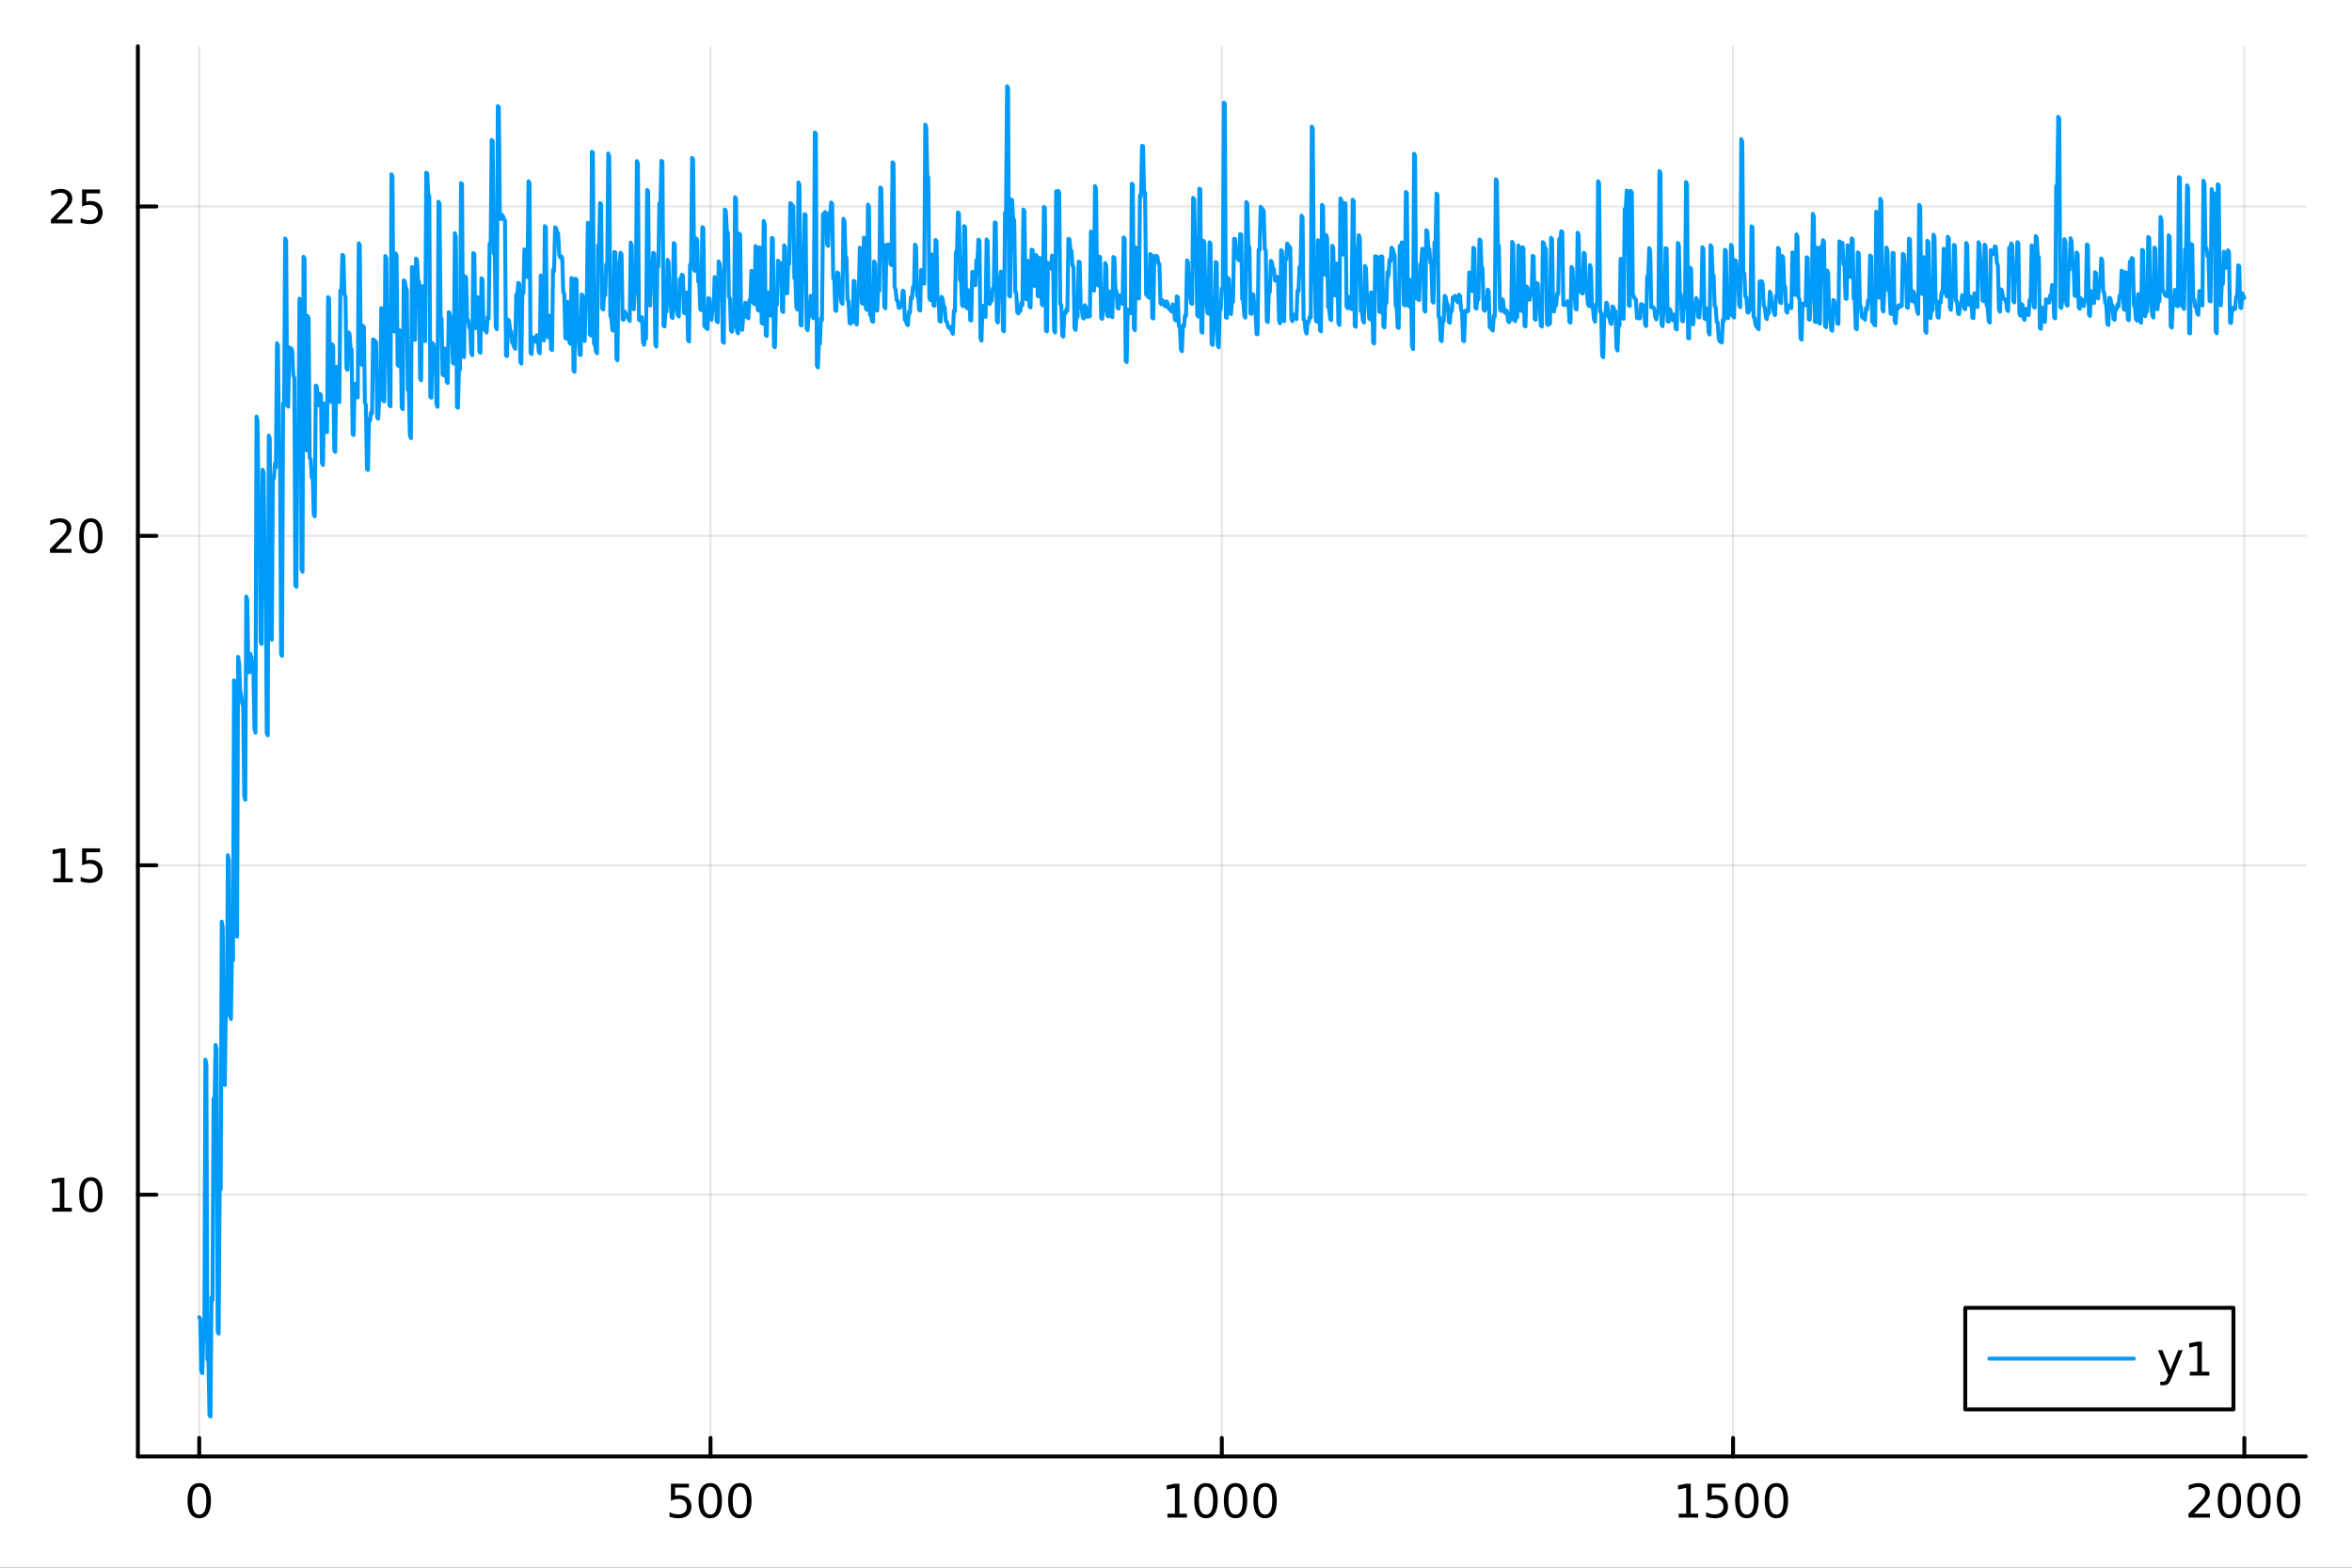 <?xml version="1.0" encoding="utf-8"?>
<svg xmlns="http://www.w3.org/2000/svg" xmlns:xlink="http://www.w3.org/1999/xlink" width="600" height="400" viewBox="0 0 2400 1600">
<rect x="0" y="0" width="2400" height="1600" fill="#333333" stroke="none"/>
<defs>
  <clipPath id="clip840">
    <rect x="0" y="0" width="2400" height="1600"/>
  </clipPath>
</defs>
<path clip-path="url(#clip840)" d="M0 1600 L2400 1600 L2400 0 L0 0  Z" fill="#ffffff" fill-rule="evenodd" fill-opacity="1"/>
<defs>
  <clipPath id="clip841">
    <rect x="480" y="0" width="1681" height="1600"/>
  </clipPath>
</defs>
<path clip-path="url(#clip840)" d="M140.696 1486.45 L2352.76 1486.45 L2352.76 47.244 L140.696 47.244  Z" fill="#ffffff" fill-rule="evenodd" fill-opacity="1"/>
<defs>
  <clipPath id="clip842">
    <rect x="140" y="47" width="2213" height="1440"/>
  </clipPath>
</defs>
<polyline clip-path="url(#clip842)" style="stroke:#000000; stroke-linecap:round; stroke-linejoin:round; stroke-width:2; stroke-opacity:0.1; fill:none" points="203.301,1486.45 203.301,47.244 "/>
<polyline clip-path="url(#clip842)" style="stroke:#000000; stroke-linecap:round; stroke-linejoin:round; stroke-width:2; stroke-opacity:0.1; fill:none" points="725.013,1486.45 725.013,47.244 "/>
<polyline clip-path="url(#clip842)" style="stroke:#000000; stroke-linecap:round; stroke-linejoin:round; stroke-width:2; stroke-opacity:0.1; fill:none" points="1246.73,1486.45 1246.73,47.244 "/>
<polyline clip-path="url(#clip842)" style="stroke:#000000; stroke-linecap:round; stroke-linejoin:round; stroke-width:2; stroke-opacity:0.1; fill:none" points="1768.44,1486.45 1768.44,47.244 "/>
<polyline clip-path="url(#clip842)" style="stroke:#000000; stroke-linecap:round; stroke-linejoin:round; stroke-width:2; stroke-opacity:0.1; fill:none" points="2290.15,1486.45 2290.15,47.244 "/>
<polyline clip-path="url(#clip840)" style="stroke:#000000; stroke-linecap:round; stroke-linejoin:round; stroke-width:4; stroke-opacity:1; fill:none" points="140.696,1486.45 2352.76,1486.45 "/>
<polyline clip-path="url(#clip840)" style="stroke:#000000; stroke-linecap:round; stroke-linejoin:round; stroke-width:4; stroke-opacity:1; fill:none" points="203.301,1486.45 203.301,1467.55 "/>
<polyline clip-path="url(#clip840)" style="stroke:#000000; stroke-linecap:round; stroke-linejoin:round; stroke-width:4; stroke-opacity:1; fill:none" points="725.013,1486.45 725.013,1467.55 "/>
<polyline clip-path="url(#clip840)" style="stroke:#000000; stroke-linecap:round; stroke-linejoin:round; stroke-width:4; stroke-opacity:1; fill:none" points="1246.73,1486.45 1246.73,1467.55 "/>
<polyline clip-path="url(#clip840)" style="stroke:#000000; stroke-linecap:round; stroke-linejoin:round; stroke-width:4; stroke-opacity:1; fill:none" points="1768.44,1486.45 1768.44,1467.55 "/>
<polyline clip-path="url(#clip840)" style="stroke:#000000; stroke-linecap:round; stroke-linejoin:round; stroke-width:4; stroke-opacity:1; fill:none" points="2290.15,1486.45 2290.15,1467.55 "/>
<path clip-path="url(#clip840)" d="M203.301 1517.37 Q199.69 1517.37 197.861 1520.93 Q196.056 1524.47 196.056 1531.6 Q196.056 1538.71 197.861 1542.27 Q199.69 1545.82 203.301 1545.82 Q206.935 1545.82 208.741 1542.27 Q210.57 1538.71 210.57 1531.6 Q210.57 1524.47 208.741 1520.93 Q206.935 1517.37 203.301 1517.37 M203.301 1513.66 Q209.111 1513.66 212.167 1518.27 Q215.245 1522.85 215.245 1531.6 Q215.245 1540.33 212.167 1544.94 Q209.111 1549.52 203.301 1549.52 Q197.491 1549.52 194.412 1544.94 Q191.357 1540.33 191.357 1531.6 Q191.357 1522.85 194.412 1518.27 Q197.491 1513.66 203.301 1513.66 Z" fill="#000000" fill-rule="nonzero" fill-opacity="1" /><path clip-path="url(#clip840)" d="M684.632 1514.29 L702.988 1514.29 L702.988 1518.22 L688.914 1518.22 L688.914 1526.7 Q689.933 1526.35 690.951 1526.19 Q691.97 1526 692.988 1526 Q698.775 1526 702.155 1529.17 Q705.534 1532.34 705.534 1537.76 Q705.534 1543.34 702.062 1546.44 Q698.59 1549.52 692.27 1549.52 Q690.095 1549.52 687.826 1549.15 Q685.581 1548.78 683.173 1548.04 L683.173 1543.34 Q685.257 1544.47 687.479 1545.03 Q689.701 1545.58 692.178 1545.58 Q696.183 1545.58 698.52 1543.48 Q700.858 1541.37 700.858 1537.76 Q700.858 1534.15 698.52 1532.04 Q696.183 1529.94 692.178 1529.94 Q690.303 1529.94 688.428 1530.35 Q686.576 1530.77 684.632 1531.65 L684.632 1514.29 Z" fill="#000000" fill-rule="nonzero" fill-opacity="1" /><path clip-path="url(#clip840)" d="M724.747 1517.37 Q721.136 1517.37 719.307 1520.93 Q717.502 1524.47 717.502 1531.6 Q717.502 1538.71 719.307 1542.27 Q721.136 1545.82 724.747 1545.82 Q728.381 1545.82 730.187 1542.27 Q732.016 1538.71 732.016 1531.6 Q732.016 1524.47 730.187 1520.93 Q728.381 1517.37 724.747 1517.37 M724.747 1513.66 Q730.557 1513.66 733.613 1518.27 Q736.692 1522.85 736.692 1531.6 Q736.692 1540.33 733.613 1544.94 Q730.557 1549.52 724.747 1549.52 Q718.937 1549.52 715.858 1544.94 Q712.803 1540.33 712.803 1531.6 Q712.803 1522.85 715.858 1518.27 Q718.937 1513.66 724.747 1513.66 Z" fill="#000000" fill-rule="nonzero" fill-opacity="1" /><path clip-path="url(#clip840)" d="M754.909 1517.37 Q751.298 1517.37 749.469 1520.93 Q747.664 1524.47 747.664 1531.6 Q747.664 1538.71 749.469 1542.27 Q751.298 1545.82 754.909 1545.82 Q758.543 1545.82 760.349 1542.27 Q762.178 1538.71 762.178 1531.6 Q762.178 1524.47 760.349 1520.93 Q758.543 1517.37 754.909 1517.37 M754.909 1513.66 Q760.719 1513.66 763.775 1518.27 Q766.853 1522.85 766.853 1531.6 Q766.853 1540.33 763.775 1544.94 Q760.719 1549.52 754.909 1549.52 Q749.099 1549.52 746.02 1544.94 Q742.965 1540.33 742.965 1531.6 Q742.965 1522.85 746.02 1518.27 Q749.099 1513.66 754.909 1513.66 Z" fill="#000000" fill-rule="nonzero" fill-opacity="1" /><path clip-path="url(#clip840)" d="M1191.25 1544.91 L1198.89 1544.91 L1198.89 1518.55 L1190.58 1520.21 L1190.58 1515.95 L1198.84 1514.29 L1203.52 1514.29 L1203.52 1544.91 L1211.16 1544.91 L1211.16 1548.85 L1191.25 1548.85 L1191.25 1544.91 Z" fill="#000000" fill-rule="nonzero" fill-opacity="1" /><path clip-path="url(#clip840)" d="M1230.6 1517.37 Q1226.99 1517.37 1225.16 1520.93 Q1223.36 1524.47 1223.36 1531.6 Q1223.36 1538.71 1225.16 1542.27 Q1226.99 1545.82 1230.6 1545.82 Q1234.24 1545.82 1236.04 1542.27 Q1237.87 1538.71 1237.87 1531.6 Q1237.87 1524.47 1236.04 1520.93 Q1234.24 1517.37 1230.6 1517.37 M1230.6 1513.66 Q1236.41 1513.66 1239.47 1518.27 Q1242.55 1522.85 1242.55 1531.6 Q1242.55 1540.33 1239.47 1544.94 Q1236.41 1549.52 1230.6 1549.52 Q1224.79 1549.52 1221.71 1544.94 Q1218.66 1540.33 1218.66 1531.6 Q1218.66 1522.85 1221.71 1518.27 Q1224.79 1513.66 1230.6 1513.66 Z" fill="#000000" fill-rule="nonzero" fill-opacity="1" /><path clip-path="url(#clip840)" d="M1260.77 1517.37 Q1257.15 1517.37 1255.33 1520.93 Q1253.52 1524.47 1253.52 1531.6 Q1253.52 1538.71 1255.33 1542.27 Q1257.15 1545.82 1260.77 1545.82 Q1264.4 1545.82 1266.2 1542.27 Q1268.03 1538.71 1268.03 1531.6 Q1268.03 1524.47 1266.2 1520.93 Q1264.4 1517.37 1260.77 1517.37 M1260.77 1513.66 Q1266.58 1513.66 1269.63 1518.27 Q1272.71 1522.85 1272.71 1531.6 Q1272.71 1540.33 1269.63 1544.94 Q1266.58 1549.52 1260.77 1549.52 Q1254.95 1549.52 1251.88 1544.94 Q1248.82 1540.33 1248.82 1531.6 Q1248.82 1522.85 1251.88 1518.27 Q1254.95 1513.66 1260.77 1513.66 Z" fill="#000000" fill-rule="nonzero" fill-opacity="1" /><path clip-path="url(#clip840)" d="M1290.93 1517.37 Q1287.32 1517.37 1285.49 1520.93 Q1283.68 1524.47 1283.68 1531.6 Q1283.68 1538.71 1285.49 1542.27 Q1287.32 1545.82 1290.93 1545.82 Q1294.56 1545.82 1296.37 1542.27 Q1298.2 1538.71 1298.2 1531.6 Q1298.2 1524.47 1296.37 1520.93 Q1294.56 1517.37 1290.93 1517.37 M1290.93 1513.66 Q1296.74 1513.66 1299.79 1518.27 Q1302.87 1522.85 1302.87 1531.6 Q1302.87 1540.33 1299.79 1544.94 Q1296.74 1549.52 1290.93 1549.52 Q1285.12 1549.52 1282.04 1544.94 Q1278.98 1540.33 1278.98 1531.6 Q1278.98 1522.85 1282.04 1518.27 Q1285.12 1513.66 1290.93 1513.66 Z" fill="#000000" fill-rule="nonzero" fill-opacity="1" /><path clip-path="url(#clip840)" d="M1712.96 1544.91 L1720.6 1544.91 L1720.6 1518.55 L1712.29 1520.21 L1712.29 1515.95 L1720.56 1514.29 L1725.23 1514.29 L1725.23 1544.91 L1732.87 1544.91 L1732.87 1548.85 L1712.96 1548.85 L1712.96 1544.91 Z" fill="#000000" fill-rule="nonzero" fill-opacity="1" /><path clip-path="url(#clip840)" d="M1742.36 1514.29 L1760.72 1514.29 L1760.72 1518.22 L1746.64 1518.22 L1746.64 1526.7 Q1747.66 1526.35 1748.68 1526.19 Q1749.7 1526 1750.72 1526 Q1756.51 1526 1759.88 1529.17 Q1763.26 1532.34 1763.26 1537.76 Q1763.26 1543.34 1759.79 1546.44 Q1756.32 1549.52 1750 1549.52 Q1747.82 1549.52 1745.56 1549.15 Q1743.31 1548.78 1740.9 1548.04 L1740.9 1543.34 Q1742.99 1544.47 1745.21 1545.03 Q1747.43 1545.58 1749.91 1545.58 Q1753.91 1545.58 1756.25 1543.48 Q1758.59 1541.37 1758.59 1537.76 Q1758.59 1534.15 1756.25 1532.04 Q1753.91 1529.94 1749.91 1529.94 Q1748.03 1529.94 1746.16 1530.35 Q1744.31 1530.77 1742.36 1531.65 L1742.36 1514.29 Z" fill="#000000" fill-rule="nonzero" fill-opacity="1" /><path clip-path="url(#clip840)" d="M1782.48 1517.37 Q1778.87 1517.37 1777.04 1520.93 Q1775.23 1524.47 1775.23 1531.6 Q1775.23 1538.71 1777.04 1542.27 Q1778.87 1545.82 1782.48 1545.82 Q1786.11 1545.82 1787.92 1542.27 Q1789.75 1538.71 1789.75 1531.6 Q1789.75 1524.47 1787.92 1520.93 Q1786.11 1517.37 1782.48 1517.37 M1782.48 1513.66 Q1788.29 1513.66 1791.34 1518.27 Q1794.42 1522.85 1794.42 1531.6 Q1794.42 1540.33 1791.34 1544.94 Q1788.29 1549.52 1782.48 1549.52 Q1776.67 1549.52 1773.59 1544.94 Q1770.53 1540.33 1770.53 1531.6 Q1770.53 1522.85 1773.59 1518.27 Q1776.67 1513.66 1782.48 1513.66 Z" fill="#000000" fill-rule="nonzero" fill-opacity="1" /><path clip-path="url(#clip840)" d="M1812.64 1517.37 Q1809.03 1517.37 1807.2 1520.93 Q1805.39 1524.47 1805.39 1531.6 Q1805.39 1538.71 1807.2 1542.27 Q1809.03 1545.82 1812.64 1545.82 Q1816.27 1545.82 1818.08 1542.27 Q1819.91 1538.71 1819.91 1531.6 Q1819.91 1524.47 1818.08 1520.93 Q1816.27 1517.37 1812.64 1517.37 M1812.64 1513.66 Q1818.45 1513.66 1821.5 1518.27 Q1824.58 1522.85 1824.58 1531.6 Q1824.58 1540.33 1821.5 1544.94 Q1818.45 1549.52 1812.64 1549.52 Q1806.83 1549.52 1803.75 1544.94 Q1800.69 1540.33 1800.69 1531.6 Q1800.69 1522.85 1803.75 1518.27 Q1806.83 1513.66 1812.64 1513.66 Z" fill="#000000" fill-rule="nonzero" fill-opacity="1" /><path clip-path="url(#clip840)" d="M2238.76 1544.91 L2255.08 1544.91 L2255.08 1548.85 L2233.14 1548.85 L2233.14 1544.91 Q2235.8 1542.16 2240.38 1537.53 Q2244.99 1532.88 2246.17 1531.53 Q2248.41 1529.01 2249.29 1527.27 Q2250.2 1525.51 2250.2 1523.82 Q2250.2 1521.07 2248.25 1519.33 Q2246.33 1517.6 2243.23 1517.6 Q2241.03 1517.6 2238.58 1518.36 Q2236.15 1519.13 2233.37 1520.68 L2233.37 1515.95 Q2236.19 1514.82 2238.65 1514.24 Q2241.1 1513.66 2243.14 1513.66 Q2248.51 1513.66 2251.7 1516.35 Q2254.9 1519.03 2254.9 1523.52 Q2254.9 1525.65 2254.09 1527.57 Q2253.3 1529.47 2251.19 1532.07 Q2250.61 1532.74 2247.51 1535.95 Q2244.41 1539.15 2238.76 1544.91 Z" fill="#000000" fill-rule="nonzero" fill-opacity="1" /><path clip-path="url(#clip840)" d="M2274.9 1517.37 Q2271.28 1517.37 2269.46 1520.93 Q2267.65 1524.47 2267.65 1531.6 Q2267.65 1538.71 2269.46 1542.27 Q2271.28 1545.82 2274.9 1545.82 Q2278.53 1545.82 2280.34 1542.27 Q2282.16 1538.71 2282.16 1531.6 Q2282.16 1524.47 2280.34 1520.93 Q2278.53 1517.37 2274.9 1517.37 M2274.9 1513.66 Q2280.71 1513.66 2283.76 1518.27 Q2286.84 1522.85 2286.84 1531.6 Q2286.84 1540.33 2283.76 1544.94 Q2280.71 1549.52 2274.9 1549.52 Q2269.09 1549.52 2266.01 1544.94 Q2262.95 1540.33 2262.95 1531.6 Q2262.95 1522.85 2266.01 1518.27 Q2269.09 1513.66 2274.9 1513.66 Z" fill="#000000" fill-rule="nonzero" fill-opacity="1" /><path clip-path="url(#clip840)" d="M2305.06 1517.37 Q2301.45 1517.37 2299.62 1520.93 Q2297.81 1524.47 2297.81 1531.6 Q2297.81 1538.71 2299.62 1542.27 Q2301.45 1545.82 2305.06 1545.82 Q2308.69 1545.82 2310.5 1542.27 Q2312.33 1538.71 2312.33 1531.6 Q2312.33 1524.47 2310.5 1520.93 Q2308.69 1517.37 2305.06 1517.37 M2305.06 1513.66 Q2310.87 1513.66 2313.92 1518.27 Q2317 1522.85 2317 1531.6 Q2317 1540.33 2313.92 1544.94 Q2310.87 1549.52 2305.06 1549.52 Q2299.25 1549.52 2296.17 1544.94 Q2293.11 1540.33 2293.11 1531.6 Q2293.11 1522.85 2296.17 1518.27 Q2299.25 1513.66 2305.06 1513.66 Z" fill="#000000" fill-rule="nonzero" fill-opacity="1" /><path clip-path="url(#clip840)" d="M2335.22 1517.37 Q2331.61 1517.37 2329.78 1520.93 Q2327.97 1524.47 2327.97 1531.6 Q2327.97 1538.71 2329.78 1542.27 Q2331.61 1545.82 2335.22 1545.82 Q2338.85 1545.82 2340.66 1542.27 Q2342.49 1538.71 2342.49 1531.6 Q2342.49 1524.47 2340.66 1520.93 Q2338.85 1517.37 2335.22 1517.37 M2335.22 1513.66 Q2341.03 1513.66 2344.09 1518.27 Q2347.16 1522.85 2347.16 1531.6 Q2347.16 1540.33 2344.09 1544.94 Q2341.03 1549.52 2335.22 1549.52 Q2329.41 1549.52 2326.33 1544.94 Q2323.28 1540.33 2323.28 1531.6 Q2323.28 1522.85 2326.33 1518.27 Q2329.41 1513.66 2335.22 1513.66 Z" fill="#000000" fill-rule="nonzero" fill-opacity="1" /><polyline clip-path="url(#clip842)" style="stroke:#000000; stroke-linecap:round; stroke-linejoin:round; stroke-width:2; stroke-opacity:0.1; fill:none" points="140.696,1219.34 2352.76,1219.34 "/>
<polyline clip-path="url(#clip842)" style="stroke:#000000; stroke-linecap:round; stroke-linejoin:round; stroke-width:2; stroke-opacity:0.1; fill:none" points="140.696,883.132 2352.76,883.132 "/>
<polyline clip-path="url(#clip842)" style="stroke:#000000; stroke-linecap:round; stroke-linejoin:round; stroke-width:2; stroke-opacity:0.1; fill:none" points="140.696,546.922 2352.76,546.922 "/>
<polyline clip-path="url(#clip842)" style="stroke:#000000; stroke-linecap:round; stroke-linejoin:round; stroke-width:2; stroke-opacity:0.1; fill:none" points="140.696,210.711 2352.76,210.711 "/>
<polyline clip-path="url(#clip840)" style="stroke:#000000; stroke-linecap:round; stroke-linejoin:round; stroke-width:4; stroke-opacity:1; fill:none" points="140.696,1486.45 140.696,47.244 "/>
<polyline clip-path="url(#clip840)" style="stroke:#000000; stroke-linecap:round; stroke-linejoin:round; stroke-width:4; stroke-opacity:1; fill:none" points="140.696,1219.34 159.593,1219.34 "/>
<polyline clip-path="url(#clip840)" style="stroke:#000000; stroke-linecap:round; stroke-linejoin:round; stroke-width:4; stroke-opacity:1; fill:none" points="140.696,883.132 159.593,883.132 "/>
<polyline clip-path="url(#clip840)" style="stroke:#000000; stroke-linecap:round; stroke-linejoin:round; stroke-width:4; stroke-opacity:1; fill:none" points="140.696,546.922 159.593,546.922 "/>
<polyline clip-path="url(#clip840)" style="stroke:#000000; stroke-linecap:round; stroke-linejoin:round; stroke-width:4; stroke-opacity:1; fill:none" points="140.696,210.711 159.593,210.711 "/>
<path clip-path="url(#clip840)" d="M53.4 1232.69 L61.038 1232.69 L61.038 1206.32 L52.728 1207.99 L52.728 1203.73 L60.992 1202.06 L65.668 1202.06 L65.668 1232.69 L73.307 1232.69 L73.307 1236.62 L53.4 1236.62 L53.4 1232.69 Z" fill="#000000" fill-rule="nonzero" fill-opacity="1" /><path clip-path="url(#clip840)" d="M92.751 1205.14 Q89.14 1205.14 87.311 1208.71 Q85.506 1212.25 85.506 1219.38 Q85.506 1226.48 87.311 1230.05 Q89.14 1233.59 92.751 1233.59 Q96.385 1233.59 98.191 1230.05 Q100.02 1226.48 100.02 1219.38 Q100.02 1212.25 98.191 1208.71 Q96.385 1205.14 92.751 1205.14 M92.751 1201.44 Q98.561 1201.44 101.617 1206.04 Q104.696 1210.63 104.696 1219.38 Q104.696 1228.1 101.617 1232.71 Q98.561 1237.29 92.751 1237.29 Q86.941 1237.29 83.862 1232.71 Q80.807 1228.1 80.807 1219.38 Q80.807 1210.63 83.862 1206.04 Q86.941 1201.44 92.751 1201.44 Z" fill="#000000" fill-rule="nonzero" fill-opacity="1" /><path clip-path="url(#clip840)" d="M54.395 896.477 L62.034 896.477 L62.034 870.112 L53.724 871.778 L53.724 867.519 L61.987 865.852 L66.663 865.852 L66.663 896.477 L74.302 896.477 L74.302 900.412 L54.395 900.412 L54.395 896.477 Z" fill="#000000" fill-rule="nonzero" fill-opacity="1" /><path clip-path="url(#clip840)" d="M83.793 865.852 L102.149 865.852 L102.149 869.788 L88.075 869.788 L88.075 878.26 Q89.094 877.913 90.112 877.751 Q91.131 877.565 92.149 877.565 Q97.936 877.565 101.316 880.737 Q104.696 883.908 104.696 889.325 Q104.696 894.903 101.223 898.005 Q97.751 901.084 91.432 901.084 Q89.256 901.084 86.987 900.713 Q84.742 900.343 82.335 899.602 L82.335 894.903 Q84.418 896.037 86.64 896.593 Q88.862 897.149 91.339 897.149 Q95.344 897.149 97.682 895.042 Q100.02 892.936 100.02 889.325 Q100.02 885.713 97.682 883.607 Q95.344 881.501 91.339 881.501 Q89.464 881.501 87.589 881.917 Q85.737 882.334 83.793 883.213 L83.793 865.852 Z" fill="#000000" fill-rule="nonzero" fill-opacity="1" /><path clip-path="url(#clip840)" d="M56.617 560.266 L72.936 560.266 L72.936 564.202 L50.992 564.202 L50.992 560.266 Q53.654 557.512 58.237 552.882 Q62.844 548.229 64.025 546.887 Q66.27 544.364 67.149 542.628 Q68.052 540.868 68.052 539.179 Q68.052 536.424 66.108 534.688 Q64.186 532.952 61.085 532.952 Q58.886 532.952 56.432 533.716 Q54.001 534.48 51.224 536.03 L51.224 531.308 Q54.048 530.174 56.501 529.595 Q58.955 529.017 60.992 529.017 Q66.362 529.017 69.557 531.702 Q72.751 534.387 72.751 538.878 Q72.751 541.007 71.941 542.929 Q71.154 544.827 69.048 547.419 Q68.469 548.091 65.367 551.308 Q62.265 554.503 56.617 560.266 Z" fill="#000000" fill-rule="nonzero" fill-opacity="1" /><path clip-path="url(#clip840)" d="M92.751 532.72 Q89.14 532.72 87.311 536.285 Q85.506 539.827 85.506 546.956 Q85.506 554.063 87.311 557.628 Q89.14 561.169 92.751 561.169 Q96.385 561.169 98.191 557.628 Q100.02 554.063 100.02 546.956 Q100.02 539.827 98.191 536.285 Q96.385 532.72 92.751 532.72 M92.751 529.017 Q98.561 529.017 101.617 533.623 Q104.696 538.206 104.696 546.956 Q104.696 555.683 101.617 560.29 Q98.561 564.873 92.751 564.873 Q86.941 564.873 83.862 560.29 Q80.807 555.683 80.807 546.956 Q80.807 538.206 83.862 533.623 Q86.941 529.017 92.751 529.017 Z" fill="#000000" fill-rule="nonzero" fill-opacity="1" /><path clip-path="url(#clip840)" d="M57.612 224.056 L73.932 224.056 L73.932 227.991 L51.987 227.991 L51.987 224.056 Q54.65 221.301 59.233 216.671 Q63.839 212.019 65.02 210.676 Q67.265 208.153 68.145 206.417 Q69.048 204.658 69.048 202.968 Q69.048 200.213 67.103 198.477 Q65.182 196.741 62.08 196.741 Q59.881 196.741 57.427 197.505 Q54.997 198.269 52.219 199.82 L52.219 195.097 Q55.043 193.963 57.497 193.384 Q59.95 192.806 61.987 192.806 Q67.358 192.806 70.552 195.491 Q73.747 198.176 73.747 202.667 Q73.747 204.796 72.936 206.718 Q72.149 208.616 70.043 211.208 Q69.464 211.88 66.362 215.097 Q63.261 218.292 57.612 224.056 Z" fill="#000000" fill-rule="nonzero" fill-opacity="1" /><path clip-path="url(#clip840)" d="M83.793 193.431 L102.149 193.431 L102.149 197.366 L88.075 197.366 L88.075 205.838 Q89.094 205.491 90.112 205.329 Q91.131 205.144 92.149 205.144 Q97.936 205.144 101.316 208.315 Q104.696 211.486 104.696 216.903 Q104.696 222.481 101.223 225.583 Q97.751 228.662 91.432 228.662 Q89.256 228.662 86.987 228.292 Q84.742 227.921 82.335 227.181 L82.335 222.481 Q84.418 223.616 86.64 224.171 Q88.862 224.727 91.339 224.727 Q95.344 224.727 97.682 222.62 Q100.02 220.514 100.02 216.903 Q100.02 213.292 97.682 211.185 Q95.344 209.079 91.339 209.079 Q89.464 209.079 87.589 209.495 Q85.737 209.912 83.793 210.792 L83.793 193.431 Z" fill="#000000" fill-rule="nonzero" fill-opacity="1" /><polyline clip-path="url(#clip842)" style="stroke:#009af9; stroke-linecap:round; stroke-linejoin:round; stroke-width:4; stroke-opacity:1; fill:none" points="203.301,1344.33 204.344,1346.44 205.388,1399.37 206.431,1401.43 207.475,1364.6 208.518,1367.18 209.562,1081.57 210.605,1086.5 211.648,1387.41 212.692,1389.22 213.735,1444.43 214.779,1445.72 215.822,1323.96 216.866,1326.79 217.909,1121.28 218.952,1124.94 219.996,1066.48 221.039,1070.84 222.083,1359.05 223.126,1361.08 224.17,1210.16 225.213,1213.9 226.256,940.61 227.3,946.742 228.343,1103.72 229.387,1107.5 230.43,1031.12 231.473,1035.85 232.517,872.856 233.56,878.922 234.604,1035.98 235.647,1040.02 236.691,975.19 237.734,980.272 238.777,694.393 239.821,698.78 240.864,952.564 241.908,955.942 242.951,670.374 243.995,676.719 245.038,704.158 246.081,709.657 247.125,717.365 248.168,721.512 249.212,812.303 250.255,816.218 251.299,608.806 252.342,612.547 253.385,683.259 254.429,686.278 255.472,667.317 256.516,671.251 257.559,683.611 258.603,687.198 259.646,743.734 260.689,747.804 261.733,425.15 262.776,429.299 263.82,509.852 264.863,513.891 265.907,655.2 266.95,657.206 267.993,479.404 269.037,482.247 270.08,575.899 271.124,578.001 272.167,748.172 273.21,750.489 274.254,444.516 275.297,447.672 276.341,649.988 277.384,652.93 278.428,486.285 279.471,488.382 280.514,472.933 281.558,477.017 282.601,350.324 283.645,352.725 284.688,457.952 285.732,460.91 286.775,667.415 287.818,669.37 288.862,411.642 289.905,414.005 290.949,243.447 291.992,245.686 293.036,412.272 294.079,415.022 295.122,354.564 296.166,358.319 297.209,355.547 298.253,358.388 299.296,382.908 300.34,385.789 301.383,597.534 302.426,598.786 303.47,447.062 304.513,449.354 305.557,304.836 306.6,306.673 307.643,580.375 308.687,583.492 309.73,262.129 310.774,263.858 311.817,455.273 312.861,459.723 313.904,322.46 314.947,325.039 315.991,467.172 317.034,468.392 318.078,487.035 319.121,488.21 320.165,525.367 321.208,527.041 322.251,393.468 323.295,394.76 324.338,409.257 325.382,413.702 326.425,401.903 327.469,403.425 328.512,472.577 329.555,474.565 330.599,411.791 331.642,413.058 332.686,439.707 333.729,441.074 334.773,303.249 335.816,304.721 336.859,407.919 337.903,410.352 338.946,351.43 339.99,353.381 341.033,459.556 342.077,461.177 343.12,374.356 344.163,376.791 345.207,407.843 346.25,410.457 347.294,296.664 348.337,298.742 349.38,260.031 350.424,261.091 351.467,300.746 352.511,302.535 353.554,375.872 354.598,377.453 355.641,339.251 356.684,340.546 357.728,355.361 358.771,356.552 359.815,442.977 360.858,443.922 361.902,391.763 362.945,393.557 363.988,403.678 365.032,405.611 366.075,248.401 367.119,249.833 368.162,371.128 369.206,372.211 370.249,332.486 371.292,333.723 372.336,410.578 373.379,413.383 374.423,478.74 375.466,479.642 376.51,427.961 377.553,429.43 378.596,421.039 379.64,421.907 380.683,346.386 381.727,347.13 382.77,347.973 383.813,349.263 384.857,425.931 385.9,427.299 386.944,407.487 387.987,407.931 389.031,314.464 390.074,316.944 391.117,408.935 392.161,409.659 393.204,261.223 394.248,263.555 395.291,357.968 396.335,359.625 397.378,413.631 398.421,414.689 399.465,177.879 400.508,180.312 401.552,337.754 402.595,338.243 403.639,258.618 404.682,260.642 405.725,372.422 406.769,373.565 407.812,337.092 408.856,338.438 409.899,416.081 410.943,417.576 411.986,286.165 413.029,287.123 414.073,293.199 415.116,295.878 416.16,398.172 417.203,399.565 418.247,444.216 419.29,447.176 420.333,272.542 421.377,273.019 422.42,345.234 423.464,346.913 424.507,263.89 425.55,265.488 426.594,286.162 427.637,287.803 428.681,386.327 429.724,388.104 430.768,292.031 431.811,293.311 432.854,346.049 433.898,348.15 434.941,176.231 435.985,177.246 437.028,199.54 438.072,200.151 439.115,405.103 440.158,405.849 441.202,350.199 442.245,351.405 443.289,359.961 444.332,362.655 445.376,412.645 446.419,415.21 447.462,205.872 448.506,207.845 449.549,323.813 450.593,325.441 451.636,382.179 452.68,383.165 453.723,355.7 454.766,356.368 455.81,389.669 456.853,390.917 457.897,318.598 458.94,320.321 459.984,328.49 461.027,329.354 462.07,370.175 463.114,371.086 464.157,238.05 465.201,242.179 466.244,415.281 467.287,416.124 468.331,376.051 469.374,376.985 470.418,186.963 471.461,187.749 472.505,363.552 473.548,364.562 474.591,282.038 475.635,283.346 476.678,325.398 477.722,327.031 478.765,333.195 479.809,336.582 480.852,360.708 481.895,362.471 482.939,258.34 483.982,259.274 485.026,334.056 486.069,335.062 487.113,303.259 488.156,304.582 489.199,358.869 490.243,360.034 491.286,283.999 492.33,285.196 493.373,334.797 494.417,336.76 495.46,337.087 496.503,339.403 497.547,323.79 498.59,325.185 499.634,248.662 500.677,250.632 501.72,142.95 502.764,143.914 503.807,258.499 504.851,259.228 505.894,333.482 506.938,336.031 507.981,108.327 509.024,109.54 510.068,222.568 511.111,223.605 512.155,219.252 513.198,220.518 514.242,223.687 515.285,224.909 516.328,362.826 517.372,363.48 518.415,326.192 519.459,327.387 520.502,337.268 521.546,338.134 522.589,349.348 523.632,351.315 524.676,354.239 525.719,355.983 526.763,300.691 527.806,301.234 528.85,288.71 529.893,289.884 530.936,369.618 531.98,371.049 533.023,297.321 534.067,299.102 535.11,254.502 536.154,256.404 537.197,281.134 538.24,282.896 539.284,185.012 540.327,187.006 541.371,359.987 542.414,361.371 543.457,344.158 544.501,345.528 545.544,347.788 546.588,348.84 547.631,342.119 548.675,342.755 549.718,358.95 550.761,360.498 551.805,281.148 552.848,282.058 553.892,346.13 554.935,347.564 555.979,230.784 557.022,231.964 558.065,343.074 559.109,344.231 560.152,322.104 561.196,322.955 562.239,356.32 563.283,357.241 564.326,275.488 565.369,276.974 566.413,232.014 567.456,232.965 568.5,237.351 569.543,238.183 570.587,259.365 571.63,262.714 572.673,261.492 573.717,263.223 574.76,298.547 575.804,299.54 576.847,344.786 577.89,345.691 578.934,308.059 579.977,308.82 581.021,349.51 582.064,350.914 583.108,283.711 584.151,284.726 585.194,378.4 586.238,379.495 587.281,284.414 588.325,285.471 589.368,343.458 590.412,345.284 591.455,361.973 592.498,362.297 593.542,300.552 594.585,301.679 595.629,347.12 596.672,348.016 597.716,304.21 598.759,305.146 599.802,227.319 600.846,228.155 601.889,341.419 602.933,342.532 603.976,154.888 605.02,155.866 606.063,350.673 607.106,351.57 608.15,359.022 609.193,360.504 610.237,250.391 611.28,252.636 612.324,207.234 613.367,208.638 614.41,314.63 615.454,315.851 616.497,299.964 617.541,301.456 618.584,269.88 619.627,271.49 620.671,156.607 621.714,159.985 622.758,322.317 623.801,324.483 624.845,336.978 625.888,337.478 626.931,257.138 627.975,257.736 629.018,366.134 630.062,367.67 631.105,268.628 632.149,271.297 633.192,257.931 634.235,259.392 635.279,325.932 636.322,326.269 637.366,317.788 638.409,319.844 639.453,322.17 640.496,323.084 641.539,325.882 642.583,327.6 643.626,247.598 644.67,250.476 645.713,314.519 646.757,315.653 647.8,297.178 648.843,298.656 649.887,164.423 650.93,166.798 651.974,326.299 653.017,327.031 654.06,323.493 655.104,324.084 656.147,349.897 657.191,351.887 658.234,343.72 659.278,345.448 660.321,193.888 661.364,195.107 662.408,311.152 663.451,311.81 664.495,275.041 665.538,275.709 666.582,258.085 667.625,258.806 668.668,351.506 669.712,353.755 670.755,270.664 671.799,271.965 672.842,207.612 673.886,209.624 674.929,164.145 675.972,165.225 677.016,332.089 678.059,333.21 679.103,315.811 680.146,318.01 681.19,265.175 682.233,267.624 683.276,309.712 684.32,311.108 685.363,323.542 686.407,324.58 687.45,248.109 688.494,249.073 689.537,312.141 690.58,316.277 691.624,321.533 692.667,323.005 693.711,284.796 694.754,285.236 695.797,280.393 696.841,281.277 697.884,319.096 698.928,319.799 699.971,298.288 701.015,298.83 702.058,347.238 703.101,348.476 704.145,270.02 705.188,270.83 706.232,161.182 707.275,162.728 708.319,275.408 709.362,276.561 710.405,243.322 711.449,244.946 712.492,287.623 713.536,288.081 714.579,315.605 715.623,316.574 716.666,231.871 717.709,232.82 718.753,332.862 719.796,333.897 720.84,334.715 721.883,335.856 722.927,304.3 723.97,304.977 725.013,325.513 726.057,326.359 727.1,314.209 728.144,315.93 729.187,282.801 730.23,284.131 731.274,327.564 732.317,328.901 733.361,266.849 734.404,269.383 735.448,281.73 736.491,283.799 737.534,348.705 738.578,349.963 739.621,213.826 740.665,215.381 741.708,236.252 742.752,237.604 743.795,302.93 744.838,304.738 745.882,337.255 746.925,338.539 747.969,332.702 749.012,333.643 750.056,201.327 751.099,202.669 752.142,338.125 753.186,340.192 754.229,238.38 755.273,239.613 756.316,335.175 757.36,336.701 758.403,322.656 759.446,323.454 760.49,308.988 761.533,310.203 762.577,323.718 763.62,324.937 764.664,306.643 765.707,307.959 766.75,276.394 767.794,278.67 768.837,309.406 769.881,310.394 770.924,251.171 771.967,252.435 773.011,315.569 774.054,317.034 775.098,252.459 776.141,254.661 777.185,329.367 778.228,330.402 779.271,225.552 780.315,228.578 781.358,341.954 782.402,342.797 783.445,298.363 784.489,300.289 785.532,321.329 786.575,322.179 787.619,242.746 788.662,243.738 789.706,353.343 790.749,354.393 791.793,309.031 792.836,310.946 793.879,266.007 794.923,268.503 795.966,268.16 797.01,268.831 798.053,317.315 799.097,318.512 800.14,250.452 801.183,252.309 802.227,299.072 803.27,299.359 804.314,267.925 805.357,269.373 806.401,207.309 807.444,208.003 808.487,209.825 809.531,210.451 810.574,283.877 811.618,284.883 812.661,314.09 813.704,315.977 814.748,186.184 815.791,188.795 816.835,331.446 817.878,332.191 818.922,268.995 819.965,269.572 821.008,218.546 822.052,219.554 823.095,335.553 824.139,336.959 825.182,321.075 826.226,321.579 827.269,301.878 828.312,303.384 829.356,323.902 830.399,324.82 831.443,135.21 832.486,136.339 833.53,373.222 834.573,375.015 835.616,349.612 836.66,350.793 837.703,324.864 838.747,326.757 839.79,218.626 840.834,219.855 841.877,216.345 842.92,219.088 843.964,249.582 845.007,250.999 846.051,217.646 847.094,218.476 848.137,206.706 849.181,208.111 850.224,284.207 851.268,284.586 852.311,316.598 853.355,317.37 854.398,278.061 855.441,279.125 856.485,300.366 857.528,301.989 858.572,308.409 859.615,310.112 860.659,223.332 861.702,225.692 862.745,261.682 863.789,263.114 864.832,306.264 865.876,307.215 866.919,329.57 867.963,330.406 869.006,327.457 870.049,328.517 871.093,286.651 872.136,287.308 873.18,328.443 874.223,331.236 875.267,300.066 876.31,301.673 877.353,252.774 878.397,255.168 879.44,309.268 880.484,310.153 881.527,242.495 882.571,243.977 883.614,314.913 884.657,316.279 885.701,208.824 886.744,210.962 887.788,321.363 888.831,322.246 889.874,327.833 890.918,328.41 891.961,266.89 893.005,269.041 894.048,315.832 895.092,317.021 896.135,295.026 897.178,296.913 898.222,191.388 899.265,192.186 900.309,249.021 901.352,249.811 902.396,313.256 903.439,314.672 904.482,249.905 905.526,252.257 906.569,249.389 907.613,250.012 908.656,269.464 909.7,270.614 910.743,165.637 911.786,166.87 912.83,292.476 913.873,295.689 914.917,306.077 915.96,307.067 917.004,313.903 918.047,314.337 919.09,310.831 920.134,311.875 921.177,296.64 922.221,297.552 923.264,326.206 924.307,327.316 925.351,330.55 926.394,331.904 927.438,318.402 928.481,319.42 929.525,303.532 930.568,304.497 931.611,292.902 932.655,294.06 933.698,249.682 934.742,251.758 935.785,301.788 936.829,302.173 937.872,316.105 938.915,316.978 939.959,275.553 941.002,277.025 942.046,288.754 943.089,289.506 944.133,127.148 945.176,130.007 946.219,179.481 947.263,181.127 948.306,304.157 949.35,306.35 950.393,259.55 951.437,260.747 952.48,311.712 953.523,312.108 954.567,244.834 955.61,246.156 956.654,305.642 957.697,306.356 958.741,327.621 959.784,328.298 960.827,302.95 961.871,304.968 962.914,312.527 963.958,313.362 965.001,327.352 966.044,328.261 967.088,332.219 968.131,334.687 969.175,333.53 970.218,335.468 971.262,338.729 972.305,340.684 973.348,316.987 974.392,317.793 975.435,257.072 976.479,258.065 977.522,216.698 978.566,218.22 979.609,285.844 980.652,286.431 981.696,311.289 982.739,312.517 983.783,230.751 984.826,231.948 985.87,312.438 986.913,314.664 987.956,295.98 989,296.938 990.043,326.828 991.087,327.19 992.13,277.489 993.174,278.221 994.217,290.346 995.26,291.029 996.304,265.672 997.347,267.71 998.391,244.518 999.434,245.516 1000.48,345.148 1001.52,347.714 1002.56,312.094 1003.61,312.728 1004.65,321.1 1005.69,323.452 1006.74,244.303 1007.78,246.323 1008.82,309.087 1009.87,310.325 1010.91,306.43 1011.96,306.92 1013,294.533 1014.04,295.576 1015.09,226.92 1016.13,227.843 1017.17,327.495 1018.22,329.19 1019.26,285.227 1020.3,286.787 1021.35,277.228 1022.39,278.08 1023.43,337.026 1024.48,338.166 1025.52,217.03 1026.56,218.708 1027.61,87.976 1028.65,89.613 1029.69,301.764 1030.74,302.641 1031.78,203.433 1032.82,204.582 1033.87,223.313 1034.91,224.685 1035.95,297.558 1037,298.411 1038.04,318.626 1039.08,319.912 1040.13,315.158 1041.17,317.411 1042.21,309.083 1043.26,311.527 1044.3,213.809 1045.34,215.354 1046.39,304.418 1047.43,305.604 1048.48,266.04 1049.52,266.706 1050.56,312.794 1051.61,313.806 1052.65,254.842 1053.69,255.256 1054.74,291.155 1055.78,291.902 1056.82,260.163 1057.87,261.059 1058.91,301.928 1059.95,302.613 1061,263.282 1062.04,264.589 1063.08,310.715 1064.13,311.595 1065.17,211.224 1066.21,212.092 1067.26,337.524 1068.3,338.194 1069.34,268.298 1070.39,269.514 1071.43,273.402 1072.47,274.176 1073.52,260.725 1074.56,263.201 1075.6,337.191 1076.65,339.342 1077.69,195.224 1078.73,196.863 1079.78,194.792 1080.82,196.687 1081.86,310.105 1082.91,311.259 1083.95,342.321 1084.99,343.596 1086.04,318.999 1087.08,320.255 1088.13,315.691 1089.17,317.206 1090.21,243.759 1091.26,244.282 1092.3,254.656 1093.34,256.142 1094.39,270.989 1095.43,272.672 1096.47,334.93 1097.52,336.733 1098.56,322.212 1099.6,323.229 1100.65,267.11 1101.69,267.509 1102.73,312.531 1103.78,314.363 1104.82,323.715 1105.86,325.089 1106.91,311.44 1107.95,313.33 1108.99,322.827 1110.04,323.356 1111.08,321.474 1112.12,322.695 1113.17,236.365 1114.21,240.285 1115.25,292.537 1116.3,296.73 1117.34,189.981 1118.38,192.368 1119.43,290.496 1120.47,291.382 1121.51,261.729 1122.56,262.376 1123.6,324.369 1124.65,325.408 1125.69,315.365 1126.73,316.949 1127.78,268.477 1128.82,271.165 1129.86,321.808 1130.91,322.891 1131.95,297.477 1132.99,298.377 1134.04,322.42 1135.08,323.698 1136.12,262.335 1137.17,263.296 1138.21,295.566 1139.25,297.276 1140.3,313.867 1141.34,314.991 1142.38,301.398 1143.43,302.534 1144.47,308.707 1145.51,310.15 1146.56,242.326 1147.6,243.805 1148.64,368.415 1149.69,369.651 1150.73,315.887 1151.77,316.837 1152.82,318.151 1153.86,319.647 1154.9,187.41 1155.95,188.528 1156.99,335.456 1158.03,337.028 1159.08,252.588 1160.12,255.373 1161.16,302.953 1162.21,304.684 1163.25,199.404 1164.3,200.343 1165.34,148.786 1166.38,149.335 1167.43,195.638 1168.47,196.753 1169.51,300.54 1170.56,301.702 1171.6,302.78 1172.64,303.85 1173.69,259.305 1174.73,260.022 1175.77,324.385 1176.82,325.084 1177.86,261.281 1178.9,262.704 1179.95,261.082 1180.99,261.971 1182.03,268.761 1183.08,269.552 1184.12,309.273 1185.16,310.549 1186.21,306.357 1187.25,307.995 1188.29,311.664 1189.34,312.734 1190.38,307.621 1191.42,309.27 1192.47,314.744 1193.51,315.595 1194.55,316.687 1195.6,318.011 1196.64,310.645 1197.68,312.049 1198.73,325.869 1199.77,327.14 1200.82,302.412 1201.86,303.573 1202.9,332.93 1203.95,333.543 1204.99,356.617 1206.03,358.422 1207.08,332.023 1208.12,333.153 1209.16,321.97 1210.21,322.542 1211.25,265.733 1212.29,267.698 1213.34,298.716 1214.38,300.712 1215.42,309.418 1216.47,310.182 1217.51,201.952 1218.55,203.689 1219.6,256.206 1220.64,257.268 1221.68,321.582 1222.73,323.03 1223.77,192.501 1224.81,193.237 1225.86,338.351 1226.9,339.589 1227.94,245.678 1228.99,247.332 1230.03,306.683 1231.07,308.997 1232.12,319.087 1233.16,320.181 1234.2,247.305 1235.25,248.501 1236.29,350.714 1237.33,352.073 1238.38,334.696 1239.42,335.59 1240.47,267.406 1241.51,268.307 1242.55,352.149 1243.6,354.413 1244.64,313.872 1245.68,315.75 1246.73,294.509 1247.77,295.542 1248.81,104.884 1249.86,105.814 1250.9,323.857 1251.94,324.395 1252.99,283.601 1254.03,285.128 1255.07,317.594 1256.12,320.614 1257.16,306.66 1258.2,308.139 1259.25,243.656 1260.29,243.935 1261.33,257.91 1262.38,259.923 1263.42,264.9 1264.46,265.617 1265.51,238.979 1266.55,239.392 1267.59,305.431 1268.64,306.085 1269.68,322.262 1270.72,324.169 1271.77,206.246 1272.81,207.938 1273.85,250.847 1274.9,252.383 1275.94,319.792 1276.99,320.337 1278.03,300.197 1279.07,300.811 1280.12,317.252 1281.16,319.035 1282.2,340.931 1283.25,341.191 1284.29,254.884 1285.33,255.412 1286.38,211.064 1287.42,212.408 1288.46,213.69 1289.51,215.768 1290.55,254.425 1291.59,255.437 1292.64,327.763 1293.68,328.731 1294.72,297.486 1295.77,297.978 1296.81,266.276 1297.85,267.485 1298.9,273.817 1299.94,274.784 1300.98,286.129 1302.03,286.673 1303.07,282.391 1304.11,283.643 1305.16,327.691 1306.2,329.976 1307.24,255.405 1308.29,256.584 1309.33,325.608 1310.37,327.773 1311.42,263.624 1312.46,264.702 1313.5,248.56 1314.55,250.062 1315.59,252.134 1316.64,252.73 1317.68,325.089 1318.72,327.819 1319.77,320.888 1320.81,322.213 1321.85,324.468 1322.9,325.72 1323.94,296.621 1324.98,297.696 1326.03,272.541 1327.07,274.415 1328.11,220.106 1329.16,222.166 1330.2,326.027 1331.24,327.389 1332.29,338.206 1333.33,340.452 1334.37,328.178 1335.42,328.856 1336.46,323.384 1337.5,324.005 1338.55,129.197 1339.59,131.234 1340.63,284.019 1341.68,284.833 1342.72,327.152 1343.76,328.425 1344.81,245.179 1345.85,247.063 1346.89,337.015 1347.94,338.218 1348.98,209.138 1350.02,210.51 1351.07,278.922 1352.11,280.394 1353.16,239.831 1354.2,242.99 1355.24,313.455 1356.29,314.865 1357.33,325.792 1358.37,326.707 1359.42,250.797 1360.46,252.966 1361.5,299.397 1362.55,301.608 1363.59,268.885 1364.63,269.647 1365.68,329.182 1366.72,331.588 1367.76,202.627 1368.81,204.404 1369.85,257.631 1370.89,259.793 1371.94,207.261 1372.98,207.753 1374.02,312.669 1375.07,314.579 1376.11,302.887 1377.15,304.715 1378.2,314.635 1379.24,315.457 1380.28,203.813 1381.33,205.22 1382.37,332.593 1383.41,333.559 1384.46,258.525 1385.5,259.518 1386.54,239.935 1387.59,243.37 1388.63,317.415 1389.67,317.884 1390.72,326.923 1391.76,329.194 1392.81,271.451 1393.85,273.479 1394.89,306.298 1395.94,306.982 1396.98,324.538 1398.02,325.945 1399.07,298.467 1400.11,300.651 1401.15,349.431 1402.2,350.625 1403.24,261.507 1404.28,262.361 1405.33,262.065 1406.37,262.731 1407.41,318.078 1408.46,318.694 1409.5,261.542 1410.54,262.018 1411.59,332.923 1412.63,334.177 1413.67,307.346 1414.72,309.103 1415.76,277.906 1416.8,281.476 1417.85,265.39 1418.89,266.421 1419.93,252.758 1420.98,254.116 1422.02,257.288 1423.06,260.877 1424.11,312.052 1425.15,313.466 1426.19,334.146 1427.24,334.741 1428.28,250.977 1429.33,253.579 1430.37,247.399 1431.41,248.37 1432.46,311.009 1433.5,311.688 1434.54,195.953 1435.59,196.959 1436.63,311.271 1437.67,312.668 1438.72,285.586 1439.76,286.859 1440.8,353.487 1441.85,356.183 1442.89,156.877 1443.93,158.872 1444.98,304.329 1446.02,304.691 1447.06,305.483 1448.11,306.287 1449.15,269.748 1450.19,270.771 1451.24,253.862 1452.28,254.573 1453.32,316.502 1454.37,318.077 1455.41,234.997 1456.45,236.075 1457.5,252.568 1458.54,254.389 1459.58,267.899 1460.63,269.707 1461.67,307.763 1462.71,308.893 1463.76,247.428 1464.8,248.879 1465.84,197.596 1466.89,199.364 1467.93,323.089 1468.98,324.05 1470.02,347.079 1471.06,348.139 1472.11,326.759 1473.15,327.75 1474.19,301.931 1475.24,303.212 1476.28,309.441 1477.32,311.257 1478.37,328.431 1479.41,329.369 1480.45,315.947 1481.5,317.573 1482.54,303.449 1483.58,304.569 1484.63,301.931 1485.67,303.148 1486.71,307.511 1487.76,308.605 1488.8,300.873 1489.84,301.986 1490.89,315.708 1491.93,319.135 1492.97,347.6 1494.02,348.21 1495.06,317.31 1496.1,318.56 1497.15,316.189 1498.19,317.4 1499.23,278.005 1500.28,278.851 1501.32,295.448 1502.36,297.125 1503.41,252.835 1504.45,253.643 1505.5,314.069 1506.54,314.943 1507.58,304.259 1508.63,305.69 1509.67,244.405 1510.71,245.249 1511.76,273.033 1512.8,273.613 1513.84,315.771 1514.89,317.216 1515.93,313.841 1516.97,314.871 1518.02,295.534 1519.06,297.099 1520.1,333.818 1521.15,334.771 1522.19,335.905 1523.23,337.316 1524.28,322.107 1525.32,322.937 1526.36,182.928 1527.41,184.668 1528.45,250.537 1529.49,250.977 1530.54,315.215 1531.58,317.306 1532.62,305.516 1533.67,306.017 1534.71,317.687 1535.75,319.216 1536.8,316.604 1537.84,318.063 1538.88,327.793 1539.93,328.84 1540.97,324.148 1542.01,326.075 1543.06,246.855 1544.1,248.905 1545.15,326.55 1546.19,327.763 1547.23,323.077 1548.28,323.607 1549.32,250.543 1550.36,253.852 1551.41,316.142 1552.45,317.429 1553.49,252.42 1554.54,253.445 1555.58,332.404 1556.62,333.205 1557.67,292.271 1558.71,293.706 1559.75,305.286 1560.8,305.919 1561.84,300.108 1562.88,300.978 1563.93,261.032 1564.97,261.919 1566.01,325.581 1567.06,326.361 1568.1,288.735 1569.14,289.612 1570.19,312.623 1571.23,313.179 1572.27,332.281 1573.32,333.309 1574.36,247.127 1575.4,248.49 1576.45,252.803 1577.49,254.316 1578.53,330.463 1579.58,331.687 1580.62,329.079 1581.67,330.193 1582.71,242.709 1583.75,244.169 1584.8,316.916 1585.84,317.963 1586.88,310.062 1587.93,311.388 1588.97,299.372 1590.01,300.078 1591.06,243.993 1592.1,246.37 1593.14,236.097 1594.19,236.782 1595.23,310.992 1596.27,311.338 1597.32,310.229 1598.36,311.318 1599.4,307.48 1600.45,307.949 1601.49,328.579 1602.53,329.325 1603.58,272.422 1604.62,274.57 1605.66,298.701 1606.71,300.637 1607.75,315.362 1608.79,315.811 1609.84,237.469 1610.88,239.549 1611.92,297.27 1612.97,298.22 1614.01,298.773 1615.05,299.592 1616.1,258.055 1617.14,259.16 1618.18,295.406 1619.23,296.399 1620.27,310.15 1621.32,312.291 1622.36,270.514 1623.4,273.336 1624.45,313.456 1625.49,314.716 1626.53,325.908 1627.58,328.376 1628.62,310.522 1629.66,311.149 1630.71,184.975 1631.75,187.296 1632.79,318.121 1633.84,319.42 1634.88,362.991 1635.92,364.57 1636.97,321.576 1638.01,322.403 1639.05,308.935 1640.1,310.178 1641.14,322.694 1642.18,324.489 1643.23,329.599 1644.27,330.671 1645.31,312.818 1646.36,313.634 1647.4,317.126 1648.44,317.557 1649.49,355.073 1650.53,357.773 1651.57,331.251 1652.62,332.375 1653.66,264.14 1654.7,265.745 1655.75,324.753 1656.79,325.347 1657.84,213.304 1658.88,215.102 1659.92,194.527 1660.97,194.968 1662.01,311.729 1663.05,312.272 1664.1,194.896 1665.14,196.492 1666.18,300.785 1667.23,302.439 1668.27,305.195 1669.31,305.787 1670.36,324.504 1671.4,324.915 1672.44,323.916 1673.49,325.001 1674.53,310.364 1675.57,310.752 1676.62,311.95 1677.66,312.383 1678.7,331.474 1679.75,332.803 1680.79,281.966 1681.83,282.829 1682.88,253.265 1683.92,256.901 1684.96,313.689 1686.01,313.787 1687.05,313.557 1688.09,315.615 1689.14,324.15 1690.18,326.042 1691.22,318.02 1692.27,318.726 1693.31,174.613 1694.35,176.304 1695.4,331.014 1696.44,332.932 1697.49,316.92 1698.53,318.506 1699.57,253.322 1700.62,253.687 1701.66,327.888 1702.7,328.342 1703.75,315.41 1704.79,317.401 1705.83,325.919 1706.88,326.86 1707.92,320.953 1708.96,321.928 1710.01,335.555 1711.05,336.171 1712.09,247.902 1713.14,250.199 1714.18,299.463 1715.22,300.557 1716.27,327.305 1717.31,327.969 1718.35,310.8 1719.4,313.709 1720.44,185.747 1721.48,188.499 1722.53,344.976 1723.57,345.344 1724.61,273.29 1725.66,274.518 1726.7,330.264 1727.74,331.072 1728.79,313.782 1729.83,314.3 1730.87,304.353 1731.92,306.348 1732.96,323.453 1734.01,323.977 1735.05,308.541 1736.09,310.082 1737.14,252.27 1738.18,254.044 1739.22,325.012 1740.27,325.702 1741.31,314.636 1742.35,315.324 1743.4,338.845 1744.44,341.411 1745.48,250.253 1746.53,251.977 1747.57,280.155 1748.61,281.107 1749.66,312.451 1750.7,313.603 1751.74,328.56 1752.79,329.119 1753.83,346.2 1754.87,348.438 1755.92,347.539 1756.96,349.659 1758,326.499 1759.05,327.664 1760.09,254.92 1761.13,255.957 1762.18,324.06 1763.22,324.809 1764.26,320.75 1765.31,321.088 1766.35,249.888 1767.39,251.849 1768.44,322.87 1769.48,324.105 1770.52,265.508 1771.57,266.638 1772.61,286.88 1773.66,288.54 1774.7,311.305 1775.74,313.483 1776.79,142.049 1777.83,145.231 1778.87,277.41 1779.92,279.142 1780.96,302.515 1782,303.605 1783.05,318.48 1784.09,319.124 1785.13,314.364 1786.18,316.019 1787.22,231.029 1788.26,231.923 1789.31,323.089 1790.35,324.674 1791.39,331.59 1792.44,333.296 1793.48,334.744 1794.52,336.035 1795.57,287.259 1796.61,288.414 1797.65,287.002 1798.7,290.078 1799.74,311.965 1800.78,313.567 1801.83,323.625 1802.87,325.725 1803.91,318.831 1804.96,319.628 1806,297.622 1807.04,300.475 1808.09,311.601 1809.13,313.034 1810.18,319.44 1811.22,321.584 1812.26,301.9 1813.31,303.556 1814.35,253.033 1815.39,254.567 1816.44,308.627 1817.48,309.409 1818.52,261.187 1819.57,262.858 1820.61,291.39 1821.65,292.79 1822.7,317.972 1823.74,319.108 1824.78,311.601 1825.83,312.089 1826.87,311.658 1827.91,314.39 1828.96,257.511 1830,258.857 1831.04,300.373 1832.09,300.917 1833.13,239.236 1834.17,241.462 1835.22,303.454 1836.26,305.458 1837.3,345.417 1838.35,346.659 1839.39,309.987 1840.43,310.623 1841.48,309.166 1842.52,311.548 1843.56,262.54 1844.61,263.372 1845.65,325.886 1846.69,326.306 1847.74,302.308 1848.78,303.926 1849.83,218.231 1850.87,220.773 1851.91,328.246 1852.96,328.708 1854,252.718 1855.04,253.703 1856.09,329.407 1857.13,330.332 1858.17,251.886 1859.22,253.527 1860.26,245.093 1861.3,247.245 1862.35,333.039 1863.39,333.998 1864.43,276.1 1865.48,278.285 1866.52,324.107 1867.56,325.59 1868.61,336.642 1869.65,337.524 1870.69,306.151 1871.74,307.265 1872.78,314.689 1873.82,315.897 1874.87,330.197 1875.91,330.441 1876.95,246.274 1878,247.281 1879.04,247.709 1880.08,248.076 1881.13,270.036 1882.17,270.296 1883.21,304.784 1884.26,304.964 1885.3,250.274 1886.35,251.646 1887.39,282.084 1888.43,282.758 1889.48,243.347 1890.52,244.529 1891.56,304.813 1892.61,305.761 1893.65,335.13 1894.69,336.054 1895.74,257.631 1896.78,259.058 1897.82,310.714 1898.87,313.183 1899.91,323.138 1900.95,324.439 1902,324.19 1903.04,326.347 1904.08,314.351 1905.13,316.023 1906.17,306.65 1907.21,308.124 1908.26,260.743 1909.3,261.73 1910.34,328.331 1911.39,329.256 1912.43,331.179 1913.47,332.159 1914.52,216.051 1915.56,218.472 1916.6,303.4 1917.65,303.936 1918.69,202.916 1919.73,205.356 1920.78,315.563 1921.82,317.96 1922.86,293.936 1923.91,294.315 1924.95,252.677 1926,255.714 1927.04,296.329 1928.08,298.218 1929.13,319.757 1930.17,320.547 1931.21,258.116 1932.26,258.422 1933.3,327.568 1934.34,330.005 1935.39,314.172 1936.43,315.163 1937.47,311.533 1938.52,313.23 1939.56,311.196 1940.6,312.301 1941.65,259.107 1942.69,259.997 1943.73,272.421 1944.78,274.146 1945.82,313.474 1946.86,314.185 1947.91,243.603 1948.95,244.558 1949.99,306.572 1951.04,307.384 1952.08,297.329 1953.12,298.635 1954.17,309.098 1955.21,310.874 1956.25,317.086 1957.3,320.411 1958.34,209.139 1959.38,210.86 1960.43,298.621 1961.47,300.072 1962.52,262.346 1963.56,263.1 1964.6,338.052 1965.65,339.75 1966.69,245.779 1967.73,246.9 1968.78,323.432 1969.82,324.788 1970.86,315.721 1971.91,316.886 1972.95,239.476 1973.99,242.216 1975.04,306.02 1976.08,307.271 1977.12,323.573 1978.17,324.253 1979.21,307.928 1980.25,308.765 1981.3,297.836 1982.34,298.294 1983.38,253.858 1984.43,254.632 1985.47,299.565 1986.51,302.612 1987.56,241.627 1988.6,243.251 1989.64,313.779 1990.69,316.191 1991.73,301.992 1992.77,302.33 1993.82,249.95 1994.86,250.725 1995.9,306.932 1996.95,307.752 1997.99,319.781 1999.03,320.785 2000.08,310.454 2001.12,311.363 2002.17,301.26 2003.21,303.201 2004.25,314.805 2005.3,315.727 2006.34,247.953 2007.38,250.148 2008.43,310.707 2009.47,311.257 2010.51,302.485 2011.56,303.87 2012.6,324.08 2013.64,324.665 2014.69,299.412 2015.73,300.166 2016.77,311.855 2017.82,313.389 2018.86,247.189 2019.9,249.742 2020.95,269.407 2021.99,270.87 2023.03,306.731 2024.08,307.483 2025.12,249.653 2026.16,251.557 2027.21,312.073 2028.25,313.902 2029.29,327.976 2030.34,329.301 2031.38,255.333 2032.42,256.043 2033.47,258.129 2034.51,259.306 2035.55,251.504 2036.6,252.096 2037.64,268.633 2038.69,270.79 2039.73,315.832 2040.77,318.114 2041.82,295.307 2042.86,296.758 2043.9,303.541 2044.95,305.283 2045.99,305.526 2047.03,308.193 2048.08,316.287 2049.12,317.437 2050.16,253.024 2051.21,254.181 2052.25,248.414 2053.29,250.403 2054.34,306.972 2055.38,308.738 2056.42,276.26 2057.47,278.663 2058.51,247.14 2059.55,248.143 2060.6,320.277 2061.64,322.195 2062.68,310.13 2063.73,311.212 2064.77,324.362 2065.81,326.474 2066.86,315.097 2067.9,316.819 2068.94,320.301 2069.99,321.615 2071.03,306.004 2072.07,306.884 2073.12,250.47 2074.16,251.786 2075.2,313.16 2076.25,313.931 2077.29,240.962 2078.34,242.884 2079.38,261.933 2080.42,262.204 2081.47,334.526 2082.51,335.636 2083.55,313.824 2084.6,315.761 2085.64,327.791 2086.68,328.512 2087.73,305.422 2088.77,306.307 2089.81,307.708 2090.86,308.866 2091.9,301.75 2092.94,302.715 2093.99,291.023 2095.03,294.29 2096.07,323.999 2097.12,324.905 2098.16,189.751 2099.2,193.092 2100.25,119.205 2101.29,121.126 2102.33,313.126 2103.38,314.31 2104.42,304.655 2105.46,306.501 2106.51,243.981 2107.55,246.695 2108.59,310.458 2109.64,312.01 2110.68,274.795 2111.72,275.131 2112.77,243.134 2113.81,246.123 2114.86,267.996 2115.9,271.366 2116.94,301.583 2117.99,302.286 2119.03,257.714 2120.07,259.277 2121.12,313.655 2122.16,315.17 2123.2,304.349 2124.25,306.206 2125.29,311.256 2126.33,312.497 2127.38,305.907 2128.42,306.672 2129.46,249.47 2130.51,250.372 2131.55,320.916 2132.59,322.455 2133.64,297.217 2134.68,297.936 2135.72,308.097 2136.77,309.322 2137.81,277.848 2138.85,278.975 2139.9,302.613 2140.94,304.662 2141.98,290.927 2143.03,292.683 2144.07,263.858 2145.11,265.586 2146.16,297.592 2147.2,298.832 2148.24,309.273 2149.29,311.001 2150.33,330.461 2151.37,331.695 2152.42,303.902 2153.46,304.627 2154.51,310.818 2155.55,311.672 2156.59,325.403 2157.64,326.481 2158.68,314.581 2159.72,315.678 2160.77,310.592 2161.81,312.595 2162.85,301.65 2163.9,303.406 2164.94,276.27 2165.98,277.305 2167.03,315.109 2168.07,316.217 2169.11,277.825 2170.16,278.967 2171.2,325.566 2172.24,326.834 2173.29,267.107 2174.33,267.775 2175.37,263.287 2176.42,264.42 2177.46,312.009 2178.5,313.018 2179.55,325.778 2180.59,327.167 2181.63,300.215 2182.68,302.575 2183.72,327.346 2184.76,329.445 2185.81,254.966 2186.85,255.702 2187.89,321.595 2188.94,322.656 2189.98,317.21 2191.03,317.878 2192.07,241.83 2193.11,242.912 2194.16,307.68 2195.2,309.376 2196.24,321.74 2197.29,324.101 2198.33,252.681 2199.37,253.592 2200.42,314.415 2201.46,315.659 2202.5,306.421 2203.55,307.413 2204.59,221.471 2205.63,224.8 2206.68,295.961 2207.72,297.638 2208.76,300.232 2209.81,301.968 2210.85,301.429 2211.89,302.513 2212.94,240.228 2213.98,241.546 2215.02,333.148 2216.07,334.313 2217.11,310.955 2218.15,312.105 2219.2,295.786 2220.24,298.747 2221.28,311.798 2222.33,312.677 2223.37,180.773 2224.41,181.528 2225.46,310.784 2226.5,311.781 2227.54,313.47 2228.59,315.269 2229.63,254.55 2230.68,254.816 2231.72,189.185 2232.76,191.617 2233.81,339.972 2234.85,340.177 2235.89,248.934 2236.94,249.736 2237.98,305.112 2239.02,305.802 2240.07,313.059 2241.11,313.829 2242.15,320.22 2243.2,321.32 2244.24,296.985 2245.28,298.128 2246.33,309.476 2247.37,311.759 2248.41,184.415 2249.46,187.971 2250.5,252.796 2251.54,253.318 2252.59,261.523 2253.63,263.075 2254.67,306.979 2255.72,307.667 2256.76,193.069 2257.8,197.214 2258.85,197.232 2259.89,198.531 2260.93,337.781 2261.98,340.149 2263.02,188.09 2264.06,189.272 2265.11,310.37 2266.15,311.624 2267.2,288.077 2268.24,289.962 2269.28,256.934 2270.33,258.115 2271.37,273.054 2272.41,273.339 2273.46,255.479 2274.5,257.543 2275.54,329.044 2276.59,329.661 2277.63,314.312 2278.67,316.153 2279.72,313.813 2280.76,315.273 2281.8,302.81 2282.85,303.448 2283.89,270.839 2284.93,271.523 2285.98,313.794 2287.02,314.449 2288.06,299.459 2289.11,302.082 2290.15,304.131 "/>
<path clip-path="url(#clip840)" d="M2005.38 1438.47 L2279.02 1438.47 L2279.02 1334.79 L2005.38 1334.79  Z" fill="#ffffff" fill-rule="evenodd" fill-opacity="1"/>
<polyline clip-path="url(#clip840)" style="stroke:#000000; stroke-linecap:round; stroke-linejoin:round; stroke-width:4; stroke-opacity:1; fill:none" points="2005.38,1438.47 2279.02,1438.47 2279.02,1334.79 2005.38,1334.79 2005.38,1438.47 "/>
<polyline clip-path="url(#clip840)" style="stroke:#009af9; stroke-linecap:round; stroke-linejoin:round; stroke-width:4; stroke-opacity:1; fill:none" points="2029.96,1386.63 2177.43,1386.63 "/>
<path clip-path="url(#clip840)" d="M2215.85 1406.32 Q2214.05 1410.95 2212.34 1412.36 Q2210.62 1413.78 2207.75 1413.78 L2204.35 1413.78 L2204.35 1410.21 L2206.85 1410.21 Q2208.61 1410.21 2209.58 1409.38 Q2210.55 1408.54 2211.73 1405.44 L2212.5 1403.5 L2202.01 1377.99 L2206.53 1377.99 L2214.63 1398.27 L2222.73 1377.99 L2227.24 1377.99 L2215.85 1406.32 Z" fill="#000000" fill-rule="nonzero" fill-opacity="1" /><path clip-path="url(#clip840)" d="M2234.53 1399.98 L2242.17 1399.98 L2242.17 1373.61 L2233.86 1375.28 L2233.86 1371.02 L2242.13 1369.35 L2246.8 1369.35 L2246.8 1399.98 L2254.44 1399.98 L2254.44 1403.91 L2234.53 1403.91 L2234.53 1399.98 Z" fill="#000000" fill-rule="nonzero" fill-opacity="1" /></svg>
